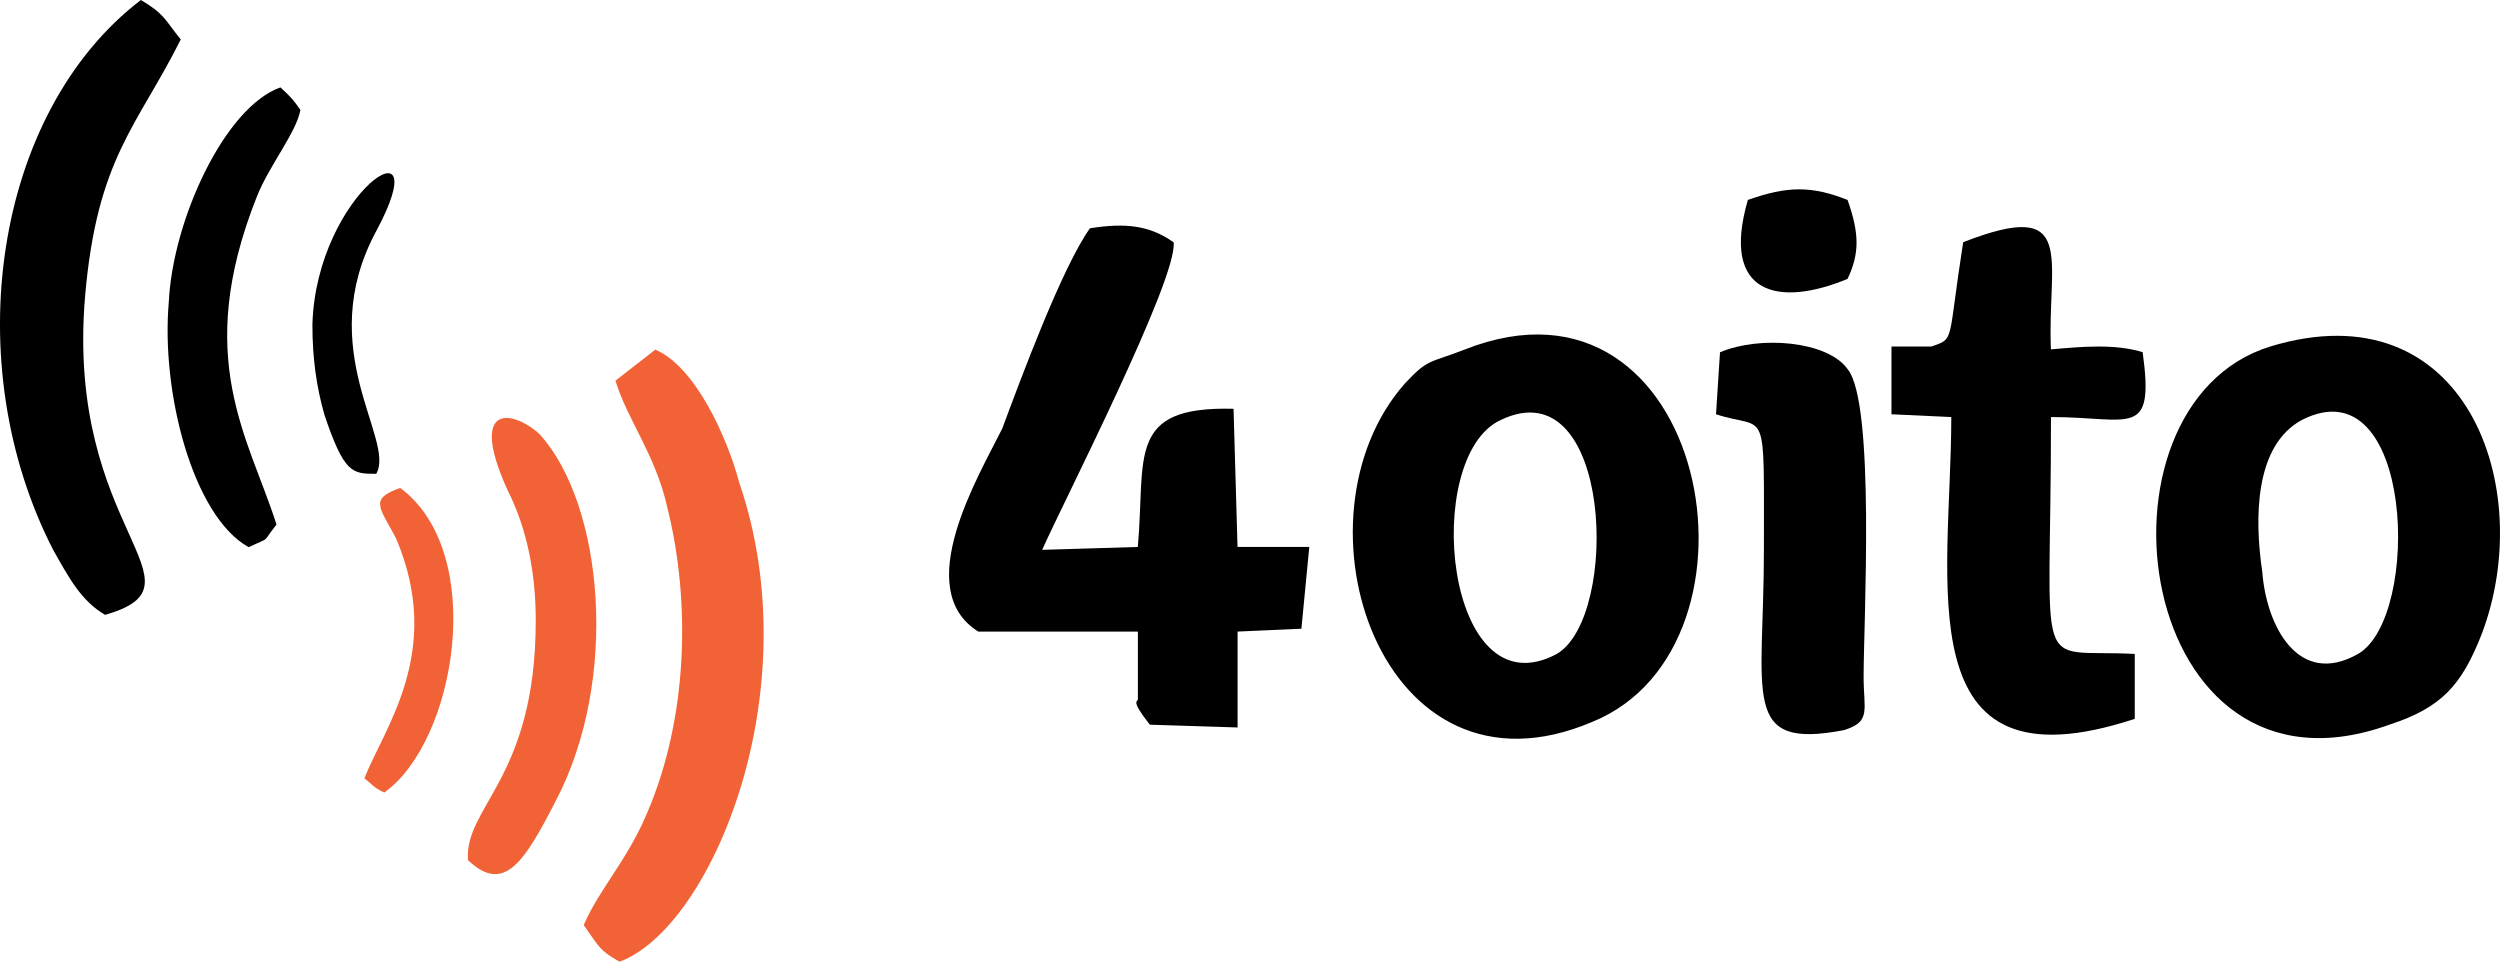 <svg xmlns="http://www.w3.org/2000/svg" fill-rule="evenodd" clip-rule="evenodd" image-rendering="optimizeQuality" shape-rendering="geometricPrecision" text-rendering="geometricPrecision" viewBox="0 0 414.52 159.46"><path fill="currentColor" d="M242.87 57.95c-5.95 2.34-5.95 1.4-9.91 5.61-19.83 22.45-3.96 71.09 31.08 56.12 31.07-12.64 19.16-77.64-21.17-61.73zm5.96 11.69c-13.23 6.08-9.25 48.64 9.26 38.81 10.58-6.08 9.25-47.7-9.26-38.81zm127.6-12.19c-31.74 9.83-22.47 78.11 19.85 62.67 8.59-2.81 11.9-6.55 15.2-14.97 9.25-24.32-2.66-57.53-35.05-47.7zm5.29 12.16c-7.93 4.21-7.93 16.37-6.61 25.26.67 8.88 5.96 19.17 15.87 13.56 10.58-6.09 9.25-48.18-9.26-38.82zm-219.5 35.12h26.45v11.22c0 .47-1.32 0 1.98 4.21l14.55.46v-15.9l10.58-.47 1.31-13.56h-11.9l-.66-22.91c-17.85-.47-14.55 7.95-15.87 22.91l-15.86.48c3.3-7.49 22.47-44.91 21.8-50.99-3.96-2.8-7.93-3.27-13.88-2.33-4.63 6.55-11.23 24.32-14.54 33.21-3.96 7.95-15.2 26.66-3.96 33.67z"/><path fill="currentColor" d="M325.51 40.16c-2.64 16.83-1.31 15.9-5.28 17.3h-6.61v11.23l9.92.46c0 27.13-7.92 62.67 30.42 50.04v-10.76c-17.19-.93-13.88 5.15-13.89-39.28 13.22 0 17.19 3.74 15.2-10.76-4.63-1.4-9.92-.93-15.21-.46-.66-14.97 4.63-25.26-14.55-17.77zM17.43 101.95c17.85-5.14-6.62-14.02-3.32-52.84 1.98-22.92 8.59-28.07 15.86-42.56-2.65-3.28-2.65-4.21-6.61-6.55C-1.1 18.71-7.05 60.34 8.83 91.2c2.64 4.68 4.63 8.42 8.6 10.75z"/><path fill="#F16236" d="M102.05 63.12c1.98 6.55 6.61 12.16 8.6 21.04 3.97 15.9 3.31 35.08-3.3 50.51-3.3 7.95-7.93 12.63-10.57 18.71 2.64 3.74 2.64 4.21 5.95 6.08 15.2-5.61 31.72-44.9 19.82-79.51-1.99-7.48-7.28-19.17-13.89-21.98l-6.61 5.15z"/><path fill="currentColor" d="M285.19 58.41l-.66 10.28c8.59 2.81 7.93-2.34 7.94 22.45 0 24.32-3.96 33.21 13.23 29.93 4.62-1.4 3.3-3.27 3.3-8.89 0-8.88 1.97-45.36-2.65-50.97-3.31-4.68-14.55-5.61-21.16-2.8z"/><path fill="#F16236" d="M77.6 142.63c5.95 5.61 9.26.47 14.54-9.82 10.58-20.12 7.93-49.11-2.65-60.8-4.63-4.21-11.91-5.14-5.29 9.35 3.31 6.55 4.63 14.03 4.63 21.51.01 26.2-11.89 30.87-11.23 39.76z"/><path fill="currentColor" d="M41.23 90.73c3.96-1.88 1.98-.47 4.62-3.75-4.63-14.49-13.89-27.59-3.31-54.25 1.98-5.14 6.61-10.76 7.27-14.5-1.33-1.87-1.33-1.87-3.31-3.74-9.26 3.28-17.85 21.99-18.51 35.55-1.32 14.97 3.98 35.54 13.24 40.69z"/><path fill="#F16236" d="M60.41 129.07c1.32.94 1.32 1.4 3.3 2.34 11.9-8.42 17.19-39.76 2.64-50.51-5.29 1.87-3.31 3.27-.66 8.42 7.94 18.7-1.98 31.33-5.28 39.75z"/><path fill="currentColor" d="M62.38 78.56c3.3-5.61-10.58-20.57-.01-40.22C72.95 18.7 52.45 31.8 51.8 53.78c0 5.61.66 10.28 1.98 14.96 3.31 9.82 4.63 9.82 8.6 9.82zm227.43-45.41c-4.62 15.9 5.29 17.77 16.53 13.09 1.99-4.21 1.98-7.48 0-13.09-5.95-2.34-9.92-2.34-16.53 0z"/></svg>